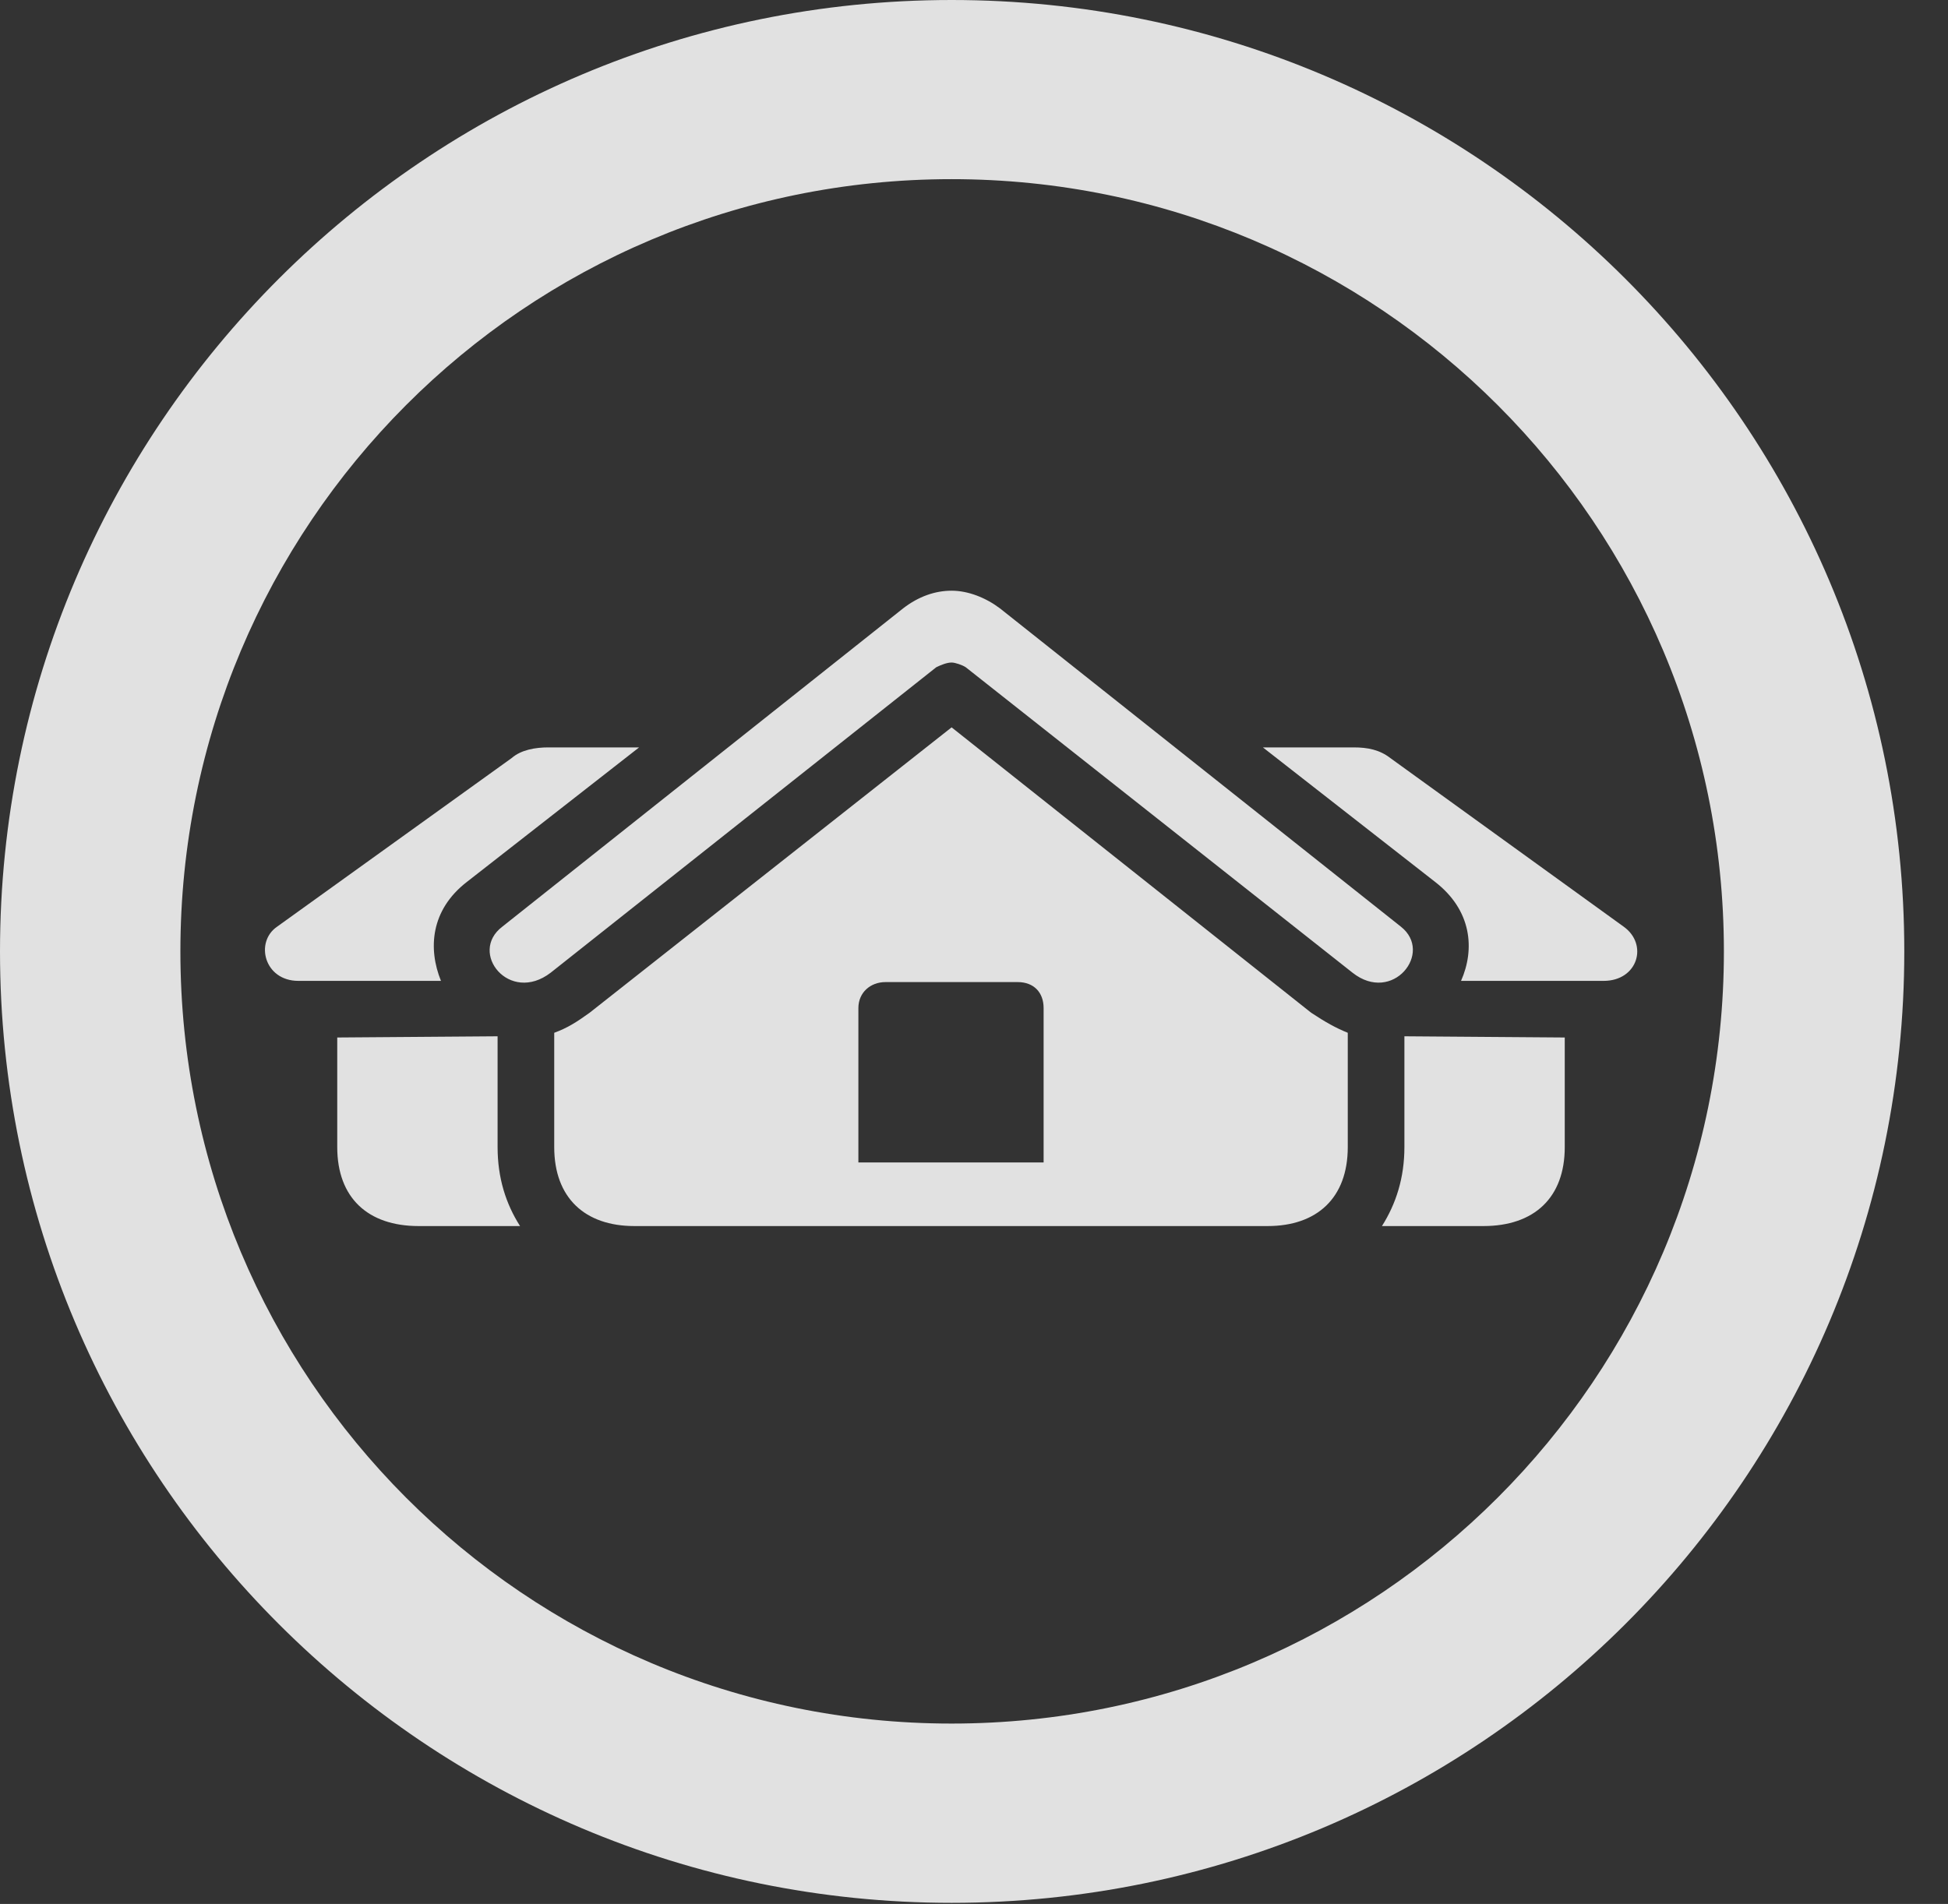 <?xml version="1.0" encoding="UTF-8"?>
<!--Generator: Apple Native CoreSVG 341-->
<!DOCTYPE svg
PUBLIC "-//W3C//DTD SVG 1.1//EN"
       "http://www.w3.org/Graphics/SVG/1.1/DTD/svg11.dtd">
<svg version="1.1" xmlns="http://www.w3.org/2000/svg" xmlns:xlink="http://www.w3.org/1999/xlink" viewBox="0 0 16.133 15.771">
 <rect x="0" y="0" width="16.133" height="15.771" fill="#333333" stroke="none"/>
 <g>
  <rect height="15.771" opacity="0" width="16.133" x="0" y="0"/>
  <path d="M7.881 15.762C12.236 15.762 15.771 12.236 15.771 7.881C15.771 3.525 12.236 0 7.881 0C3.535 0 0 3.525 0 7.881C0 12.236 3.535 15.762 7.881 15.762ZM7.881 14.277C4.346 14.277 1.494 11.416 1.494 7.881C1.494 4.346 4.346 1.484 7.881 1.484C11.416 1.484 14.277 4.346 14.277 7.881C14.277 11.416 11.416 14.277 7.881 14.277Z" fill="white" fill-opacity="0.85"/>
  <path d="M4.561 8.057L7.754 5.527C7.793 5.508 7.842 5.488 7.881 5.488C7.91 5.488 7.969 5.508 7.998 5.527L11.201 8.057C11.533 8.32 11.875 7.891 11.602 7.676L8.281 5.039C8.164 4.951 8.018 4.893 7.881 4.893C7.744 4.893 7.607 4.941 7.48 5.039L4.16 7.676C3.877 7.891 4.219 8.32 4.561 8.057ZM5.254 10.156L10.498 10.156C10.908 10.156 11.162 9.922 11.162 9.502L11.162 8.555C11.065 8.516 10.977 8.467 10.859 8.389L7.881 6.025L4.883 8.389C4.775 8.467 4.697 8.516 4.59 8.555L4.59 9.502C4.59 9.922 4.844 10.156 5.254 10.156ZM7.109 9.629L7.109 8.35C7.109 8.223 7.207 8.135 7.334 8.135L8.428 8.135C8.564 8.135 8.643 8.223 8.643 8.35L8.643 9.629ZM3.867 7.305L5.293 6.191L4.541 6.191C4.434 6.191 4.316 6.211 4.238 6.279L2.295 7.676C2.109 7.803 2.188 8.125 2.471 8.125L3.652 8.125C3.545 7.861 3.564 7.539 3.867 7.305ZM4.121 9.502L4.121 8.584L2.793 8.594L2.793 9.502C2.793 9.922 3.047 10.156 3.467 10.156L4.307 10.156C4.189 9.971 4.121 9.756 4.121 9.502ZM11.885 7.305C12.188 7.539 12.217 7.861 12.1 8.125L13.281 8.125C13.565 8.125 13.652 7.822 13.447 7.676L11.514 6.279C11.426 6.211 11.328 6.191 11.211 6.191L10.459 6.191ZM11.631 9.502C11.631 9.756 11.562 9.971 11.445 10.156L12.285 10.156C12.705 10.156 12.959 9.922 12.959 9.502L12.959 8.594L11.631 8.584Z" fill="white" fill-opacity="0.85"/>
 </g>
</svg>
